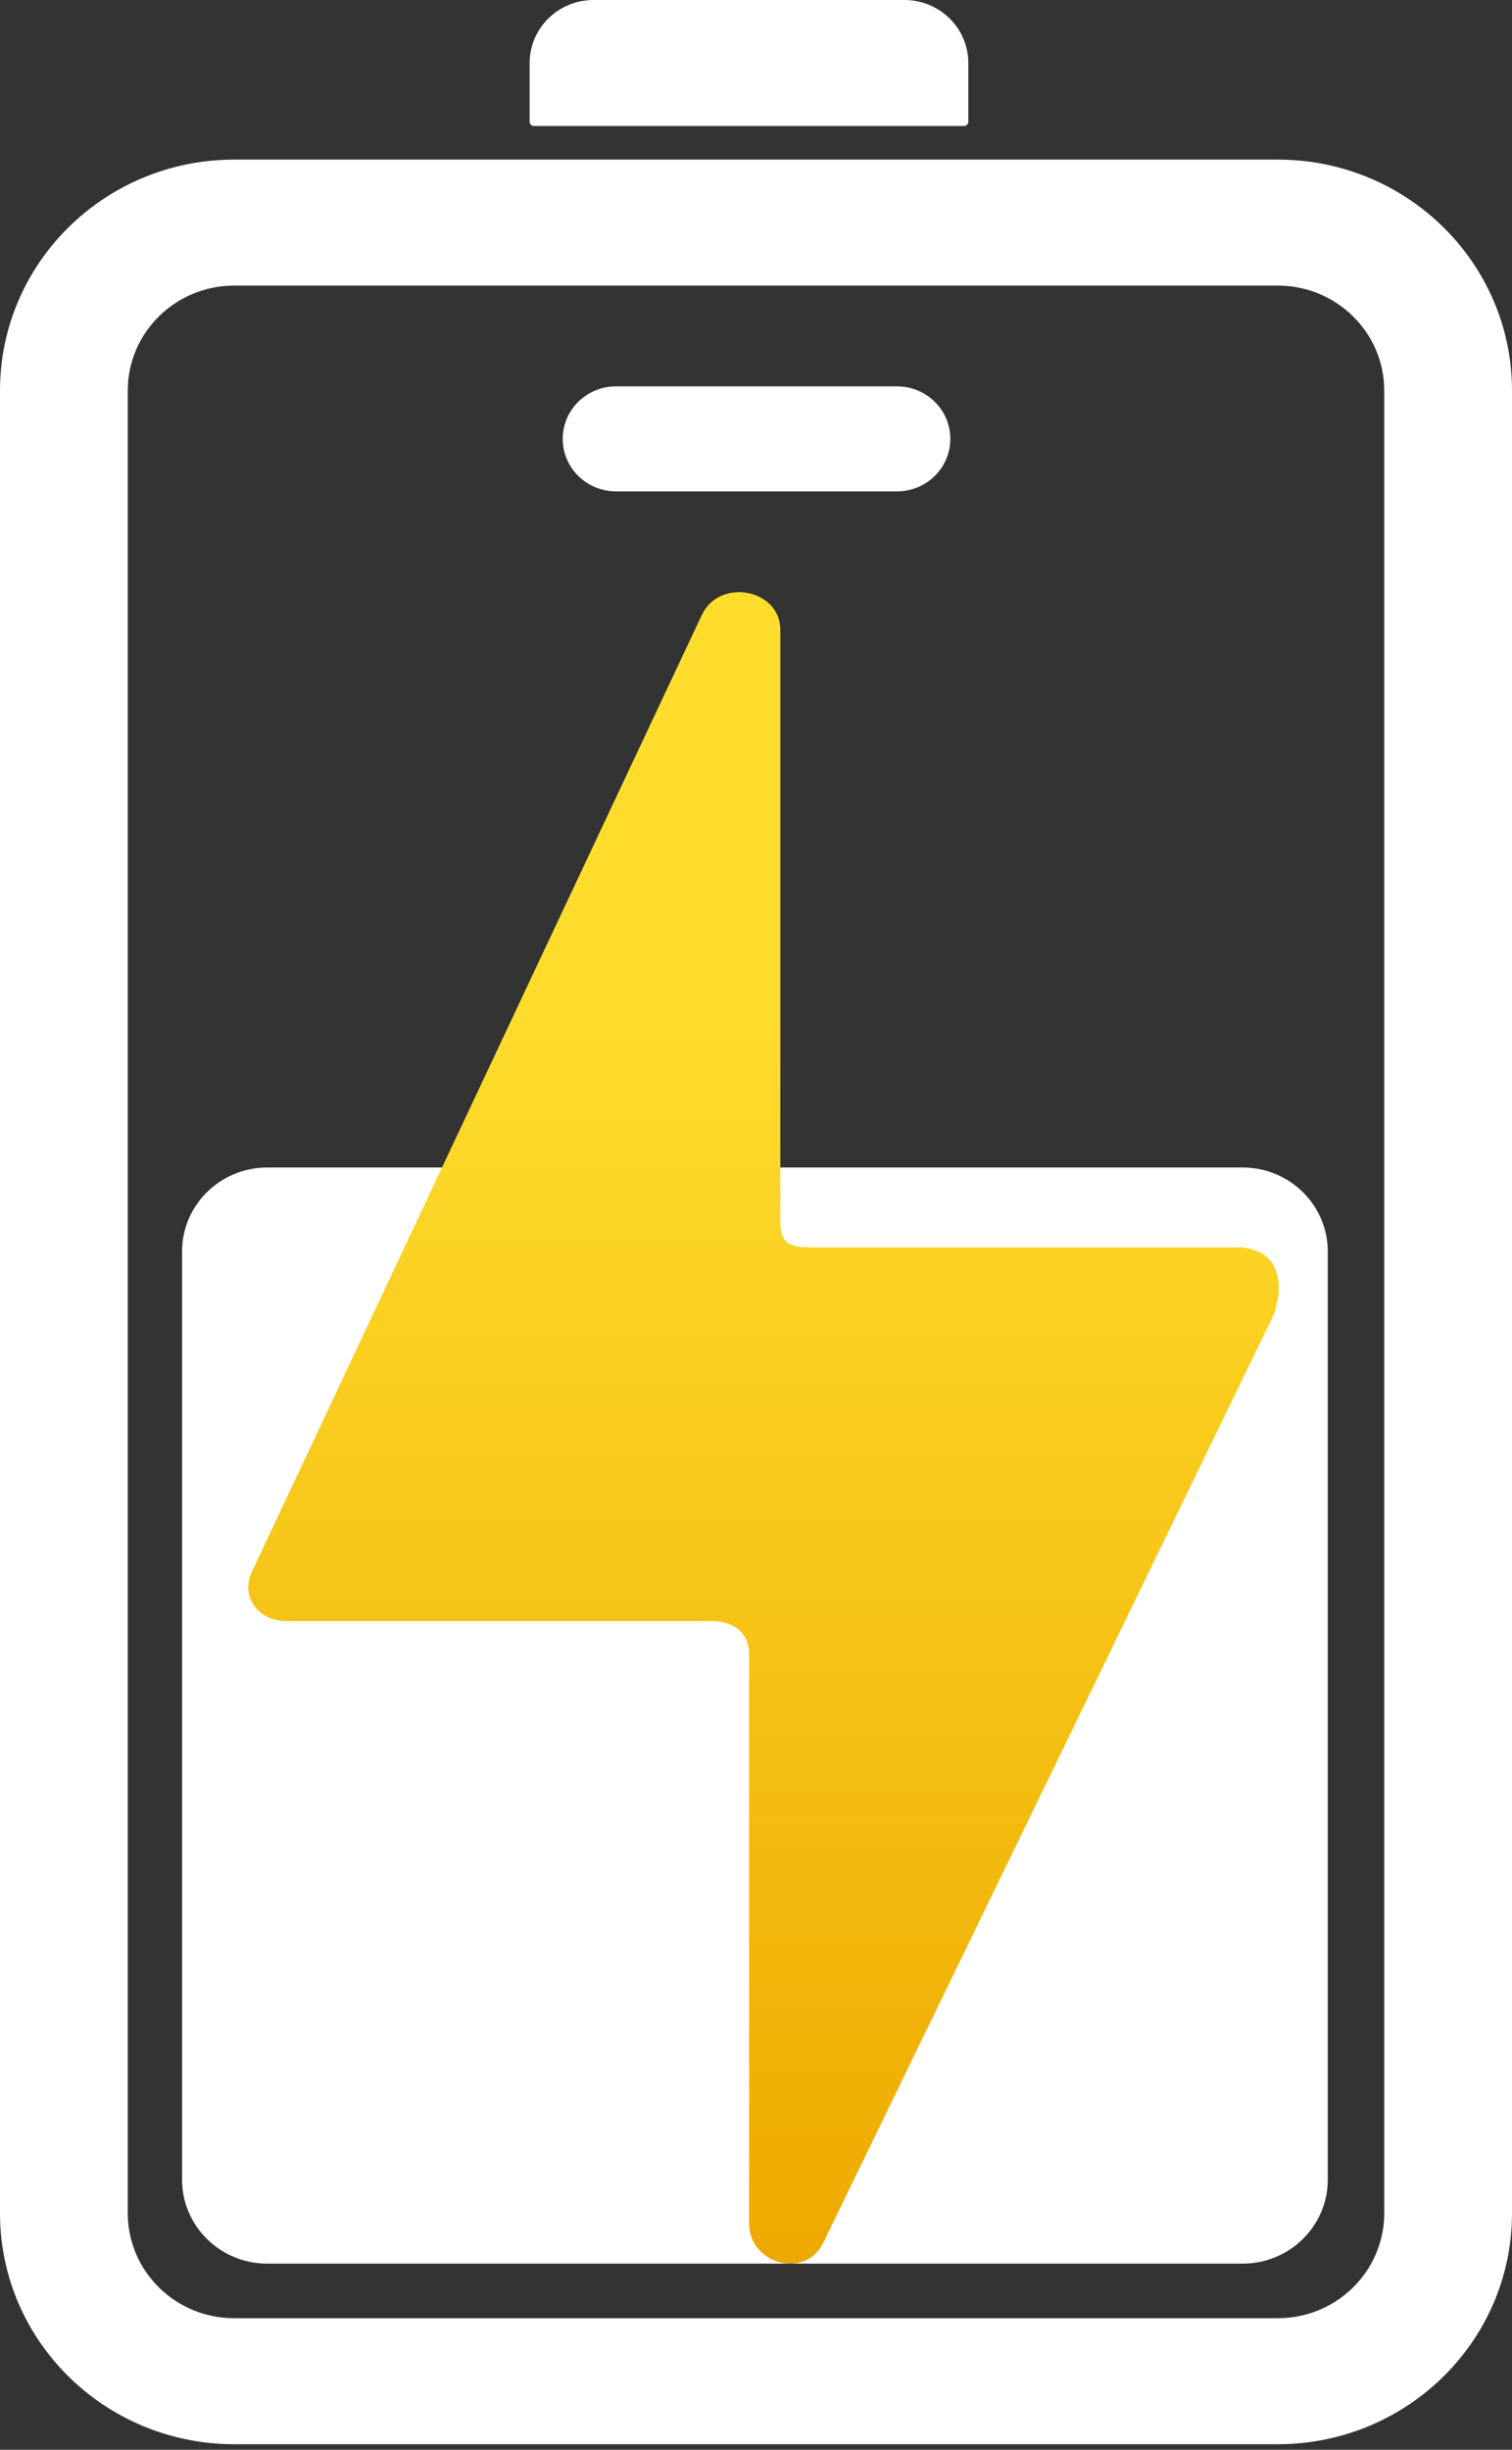 <svg width="63" height="102" viewBox="0 0 63 102" fill="none" xmlns="http://www.w3.org/2000/svg">

<rect x="0" y="0" width="63" height="102" fill="#333333" stroke="none"/>

<defs>
<linearGradient id="paint0_linear_1_30" x1="31.862" y1="24.655" x2="31.862" y2="94.25" gradientUnits="userSpaceOnUse">
<stop offset="0.248" stop-color="#FEDD2C"/>
<stop offset="1" stop-color="#EEA900"/>
</linearGradient>
</defs>
    <path fill-rule="evenodd" clip-rule="evenodd" d="M53.239 11.891H9.761C7.31 11.891 5.324 13.848 5.324 16.262V92.152C5.324 94.566 7.31 96.523 9.761 96.523H53.239C55.69 96.523 57.676 94.566 57.676 92.152V16.262C57.676 13.848 55.69 11.891 53.239 11.891ZM9.761 6.645C4.37 6.645 0 10.951 0 16.262V92.152C0 97.463 4.37 101.769 9.761 101.769H53.239C58.63 101.769 63 97.463 63 92.152V16.262C63 10.951 58.63 6.645 53.239 6.645H9.761Z" fill="white"/>
    <path d="M7.586 52.108C7.586 50.177 9.175 48.611 11.135 48.611H51.775C53.735 48.611 55.324 50.177 55.324 52.108V90.753C55.324 92.684 53.735 94.25 51.775 94.25H11.135C9.175 94.25 7.586 92.684 7.586 90.753V52.108Z" fill="white"/>
    <path d="M29.245 25.6L10.5 65.435C9.998 66.503 10.771 67.496 11.944 67.496H29.672C30.555 67.496 31.21 67.976 31.21 68.865V92.566C31.21 94.272 33.556 94.917 34.301 93.385L53.011 54.866C53.377 54.099 53.73 51.934 51.465 51.934H33.772C32.89 51.934 32.514 51.767 32.514 50.878V26.229C32.514 24.512 29.976 24.049 29.245 25.6Z" fill="url(#paint0_linear_1_30)"/>
    <path d="M23.447 18.273C23.447 17.066 24.44 16.087 25.666 16.087H37.378C38.603 16.087 39.597 17.066 39.597 18.273C39.597 19.48 38.603 20.459 37.378 20.459H25.666C24.44 20.459 23.447 19.48 23.447 18.273Z" fill="white"/>
    <path d="M22.068 2.623C22.068 1.174 23.26 0 24.73 0H37.685C39.155 0 40.347 1.174 40.347 2.623V5.071C40.347 5.168 40.267 5.246 40.169 5.246H22.245C22.147 5.246 22.068 5.168 22.068 5.071V2.623Z" fill="white"/>
</svg>
